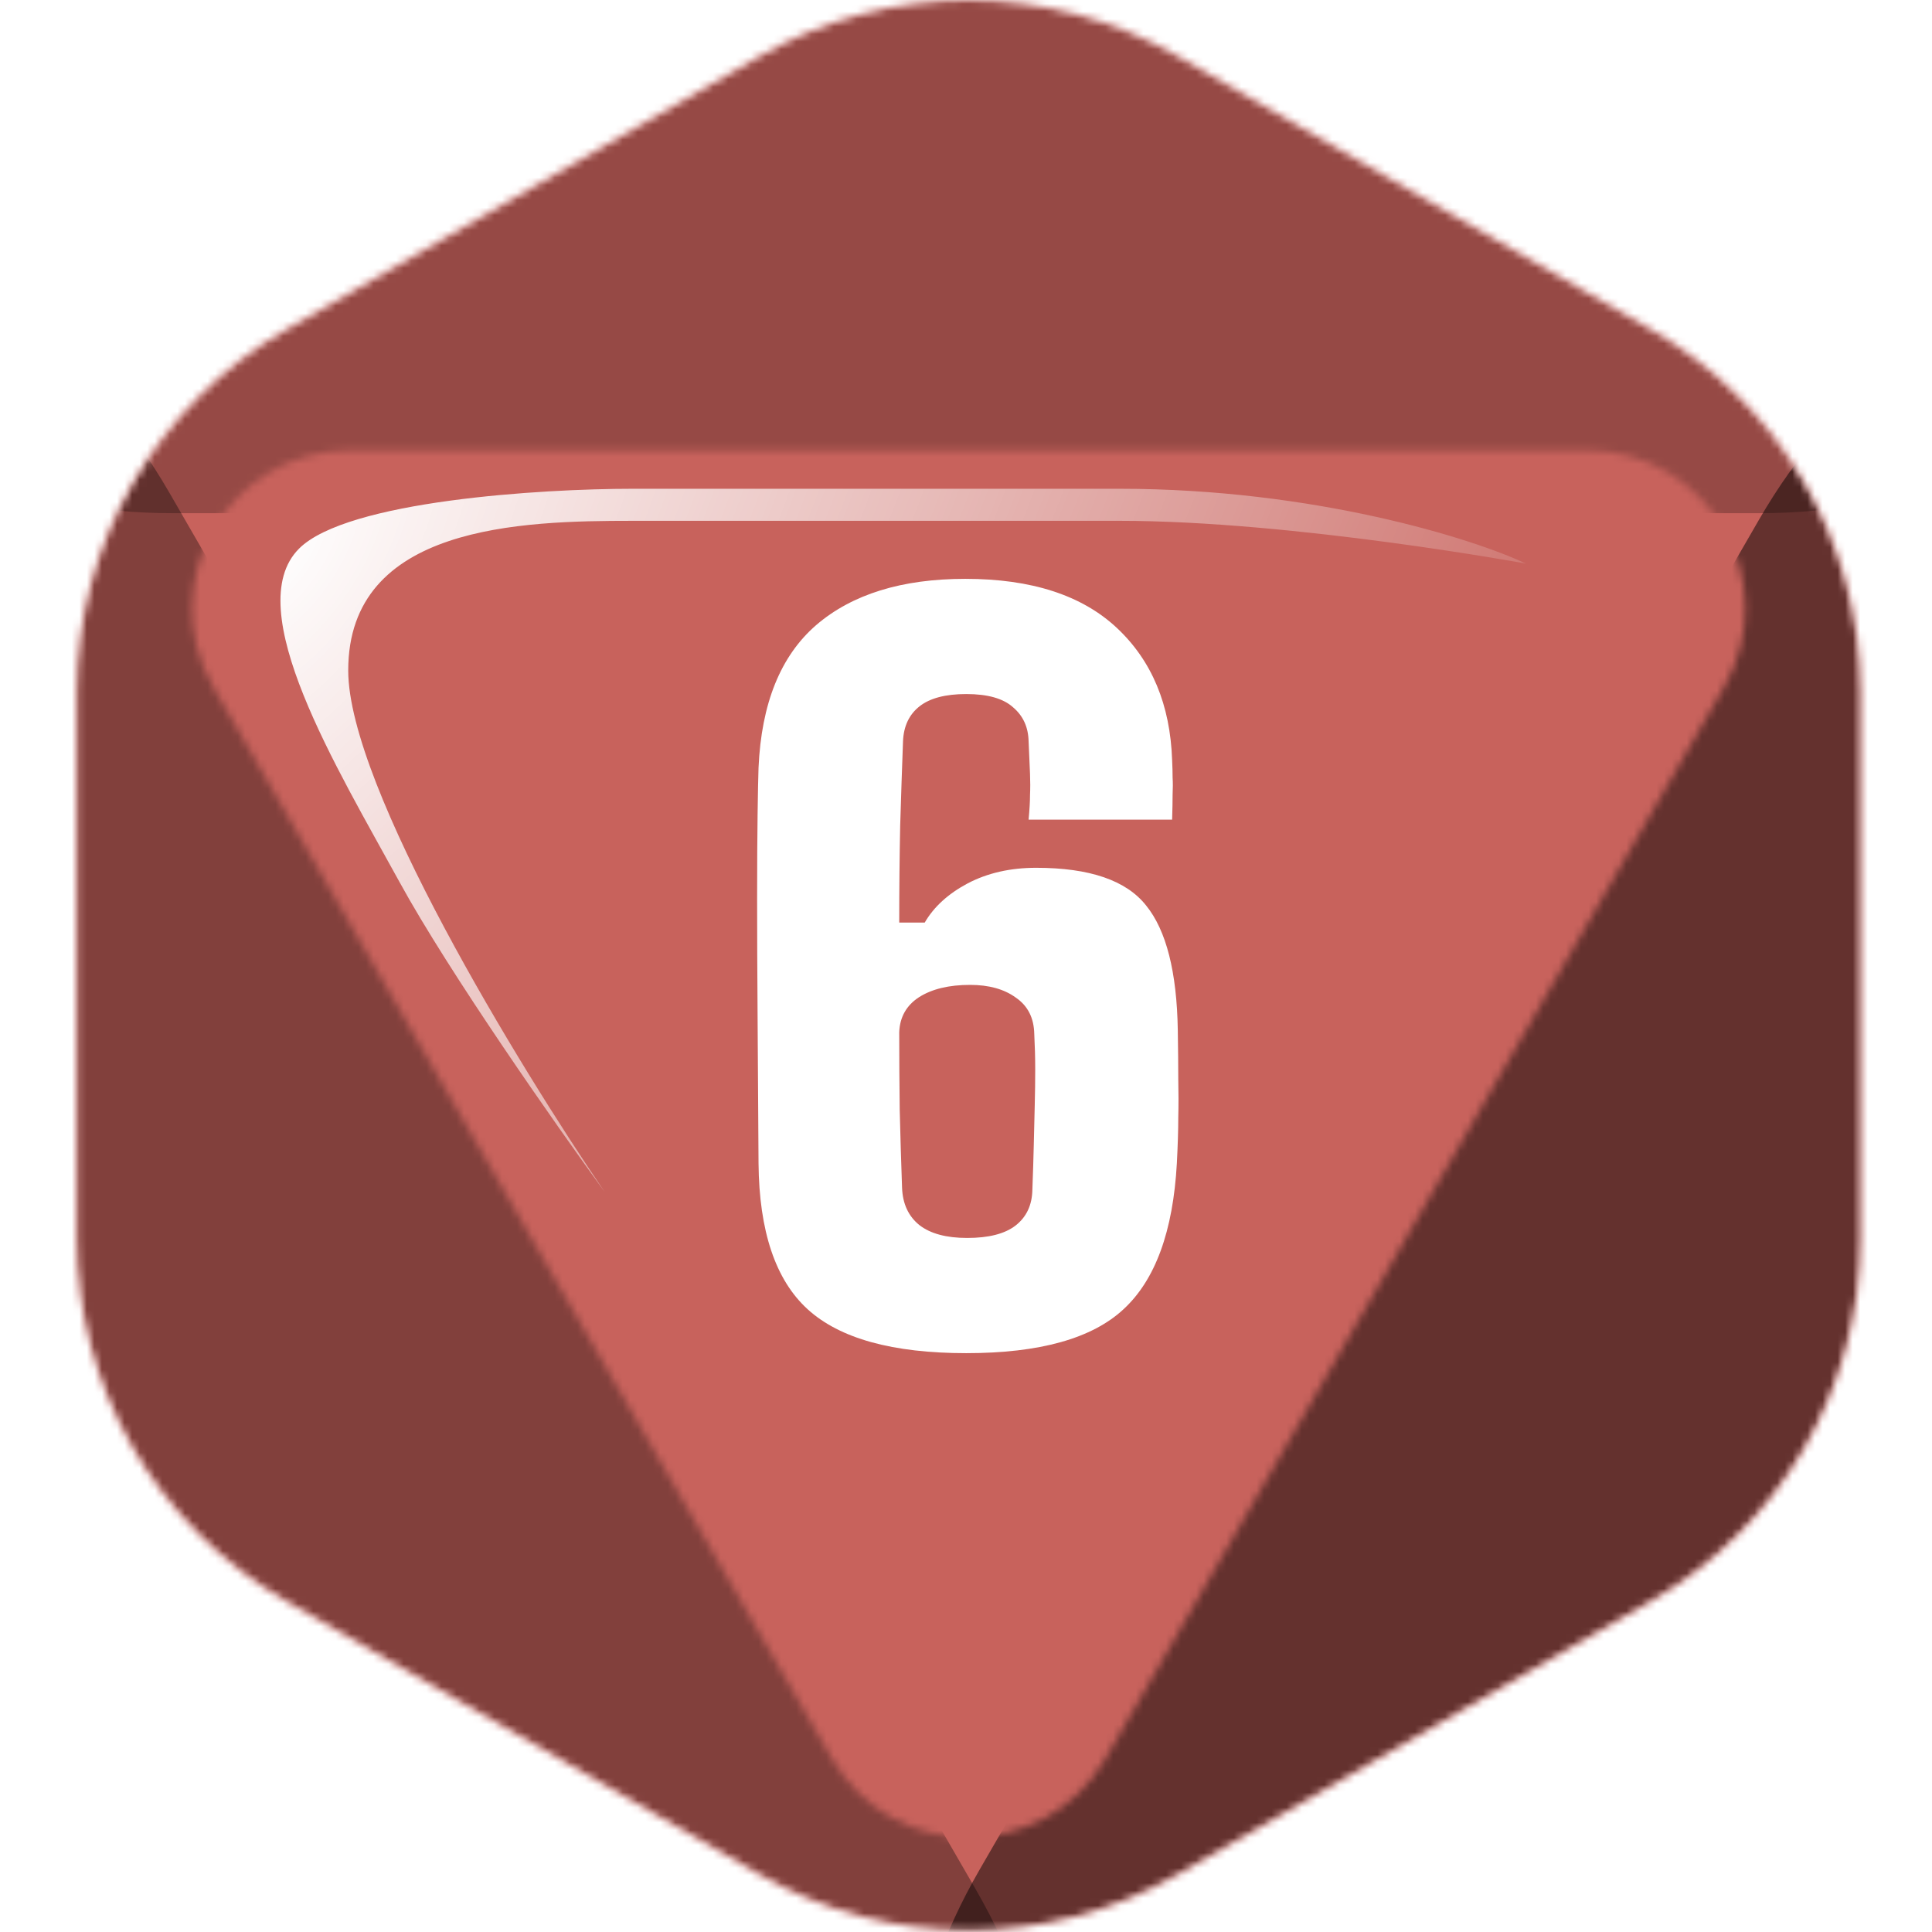 <svg width="256" height="256" viewBox="0 0 256 256" fill="none" xmlns="http://www.w3.org/2000/svg">
<desc>
  wrpg-online.com SWRPG Dice Asset
  Created by: Joshua Ziggas
  Source: https://github.com/swrpg-online/art
  License: CC BY-NC-SA 4.0
</desc><mask id="mask0_112_5873" style="mask-type:alpha" maskUnits="userSpaceOnUse" x="10" y="0" width="237" height="256">
<path d="M100.601 7.437C117.775 -2.479 138.935 -2.479 156.11 7.437L218.819 43.642C235.994 53.558 246.574 71.883 246.574 91.714V164.125C246.574 183.956 235.994 202.281 218.819 212.197L156.11 248.403C138.935 258.318 117.775 258.318 100.601 248.403L37.891 212.197C20.717 202.281 10.137 183.956 10.137 164.125V91.714C10.137 71.883 20.717 53.558 37.891 43.642L100.601 7.437Z" fill="black"/>
</mask>
<g mask="url(#mask0_112_5873)">
<rect width="256" height="256" fill="#C8625C"/>
<mask id="mask1_112_5873" style="mask-type:alpha" maskUnits="userSpaceOnUse" x="10" y="0" width="237" height="256">
<path d="M100.601 7.437C117.775 -2.479 138.935 -2.479 156.11 7.437L218.819 43.642C235.994 53.558 246.574 71.883 246.574 91.714V164.125C246.574 183.956 235.994 202.281 218.819 212.197L156.11 248.403C138.935 258.318 117.775 258.318 100.601 248.403L37.891 212.197C20.717 202.281 10.137 183.956 10.137 164.125V91.714C10.137 71.883 20.717 53.558 37.891 43.642L100.601 7.437Z" fill="#9B46E0"/>
</mask>
<g mask="url(#mask1_112_5873)">
<g filter="url(#filter0_f_112_5873)">
<mask id="mask2_112_5873" style="mask-type:alpha" maskUnits="userSpaceOnUse" x="-1" y="-13" width="259" height="280">
<path fill-rule="evenodd" clip-rule="evenodd" d="M158.903 -4.861C140.09 -15.713 116.91 -15.713 98.097 -4.861L29.403 34.764C10.59 45.616 -1 65.671 -1 87.376V166.624C-1 188.329 10.59 208.384 29.403 219.236L98.097 258.861C116.91 269.713 140.09 269.713 158.903 258.861L227.597 219.236C246.41 208.384 258 188.329 258 166.624V87.376C258 65.671 246.41 45.616 227.597 34.764L158.903 -4.861ZM110.206 232.99C118.273 246.962 138.439 246.962 146.506 232.99L228.425 91.103C236.491 77.131 226.408 59.666 210.275 59.666L46.437 59.666C30.304 59.666 20.221 77.131 28.287 91.103L110.206 232.99Z" fill="#9B46E0"/>
</mask>
<g mask="url(#mask2_112_5873)">
<path d="M151.281 -6.496C140.934 -12.501 115.066 -12.501 104.719 -6.496L-0.358 54.488C-10.705 60.494 2.228 68 22.922 68L233.078 68C253.772 68 266.705 60.494 256.358 54.488L151.281 -6.496Z" fill="black" fill-opacity="0.25"/>
<path d="M233.109 214.558C243.28 208.689 255.99 186.674 255.987 174.931L255.954 55.675C255.951 43.932 243.237 51.268 233.068 68.88L129.806 247.735C119.638 265.347 119.642 280.026 129.814 274.157L233.109 214.558Z" fill="black" fill-opacity="0.5"/>
<path d="M22.434 216.016C11.913 209.946 -1.233 187.176 -1.23 175.03L-1.196 51.683C-1.192 39.537 11.958 47.124 22.475 65.34L129.28 250.332C139.797 268.548 139.793 283.73 129.273 277.66L22.434 216.016Z" fill="black" fill-opacity="0.35"/>
</g>
</g>
</g>
</g>
<path d="M128.037 179.3C118.277 179.3 111.27 177.361 107.016 173.482C102.762 169.603 100.593 163.159 100.51 154.15C100.468 147.102 100.427 140.637 100.385 134.757C100.343 128.876 100.322 123.662 100.322 119.116C100.322 114.57 100.343 110.837 100.385 107.918C100.427 104.957 100.468 102.892 100.51 101.724C100.885 93.216 103.429 86.918 108.142 82.831C112.897 78.744 119.487 76.7 127.912 76.7C136.67 76.7 143.364 78.869 147.994 83.206C152.623 87.544 155.063 93.383 155.313 100.723C155.355 101.599 155.376 102.371 155.376 103.038C155.418 103.705 155.418 104.456 155.376 105.29C155.376 106.124 155.355 107.23 155.313 108.606H136.295C136.42 107.271 136.483 106.187 136.483 105.353C136.524 104.477 136.524 103.539 136.483 102.538C136.441 101.495 136.378 100.056 136.295 98.221C136.253 96.344 135.565 94.843 134.23 93.716C132.937 92.549 130.873 91.965 128.037 91.965C125.284 91.965 123.22 92.507 121.843 93.591C120.467 94.676 119.737 96.219 119.654 98.221C119.528 101.599 119.403 105.332 119.278 109.419C119.195 113.465 119.153 117.74 119.153 122.244H122.531C123.741 120.159 125.639 118.428 128.224 117.052C130.852 115.675 133.876 114.987 137.296 114.987C144.386 114.987 149.245 116.656 151.873 119.992C154.542 123.287 155.939 128.792 156.064 136.508C156.106 139.136 156.127 141.305 156.127 143.015C156.168 144.725 156.168 146.414 156.127 148.082C156.127 149.709 156.064 151.731 155.939 154.15C155.438 163.159 153.082 169.603 148.87 173.482C144.699 177.361 137.755 179.3 128.037 179.3ZM128.162 164.035C130.998 164.035 133.125 163.493 134.543 162.408C136.003 161.282 136.754 159.698 136.795 157.654C136.879 155.443 136.941 153.441 136.983 151.648C137.025 149.813 137.066 148.082 137.108 146.455C137.15 144.829 137.171 143.244 137.171 141.701C137.171 140.158 137.129 138.594 137.046 137.009C137.004 134.882 136.191 133.276 134.606 132.192C133.063 131.065 131.04 130.502 128.537 130.502C125.743 130.502 123.491 131.045 121.781 132.129C120.112 133.213 119.237 134.757 119.153 136.758C119.153 140.137 119.174 143.557 119.216 147.018C119.299 150.48 119.403 153.942 119.528 157.404C119.612 159.531 120.383 161.178 121.843 162.346C123.303 163.472 125.409 164.035 128.162 164.035Z" fill="white"/>
<g filter="url(#filter1_f_112_5873)">
<path d="M46.141 88.837C46.141 104.243 68.798 141.325 80.126 157.94C73.801 149.255 59.509 128.883 52.938 116.874C44.725 101.864 31.697 80.624 39.627 72.694C45.971 66.35 71.724 64.764 83.808 64.764H148.38C174.152 64.764 195.204 71.372 202.19 74.676C202.19 74.676 171.32 69.012 148.38 69.012H83.808C69.081 69.012 46.141 69.579 46.141 88.837Z" fill="url(#paint0_radial_112_5873)"/>
</g>
<defs>
<filter id="filter0_f_112_5873" x="-13" y="-23" width="283" height="302" filterUnits="userSpaceOnUse" color-interpolation-filters="sRGB">
<feFlood flood-opacity="0" result="BackgroundImageFix"/>
<feBlend mode="normal" in="SourceGraphic" in2="BackgroundImageFix" result="shape"/>
<feGaussianBlur stdDeviation="6" result="effect1_foregroundBlur_112_5873"/>
</filter>
<filter id="filter1_f_112_5873" x="31.498" y="59.1" width="176.356" height="104.504" filterUnits="userSpaceOnUse" color-interpolation-filters="sRGB">
<feFlood flood-opacity="0" result="BackgroundImageFix"/>
<feBlend mode="normal" in="SourceGraphic" in2="BackgroundImageFix" result="shape"/>
<feGaussianBlur stdDeviation="2.832" result="effect1_foregroundBlur_112_5873"/>
</filter>
<radialGradient id="paint0_radial_112_5873" cx="0" cy="0" r="1" gradientUnits="userSpaceOnUse" gradientTransform="translate(37.162 71.561) rotate(34.319) scale(171.795 304.273)">
<stop stop-color="white"/>
<stop offset="1" stop-color="white" stop-opacity="0"/>
</radialGradient>
</defs>
</svg>

